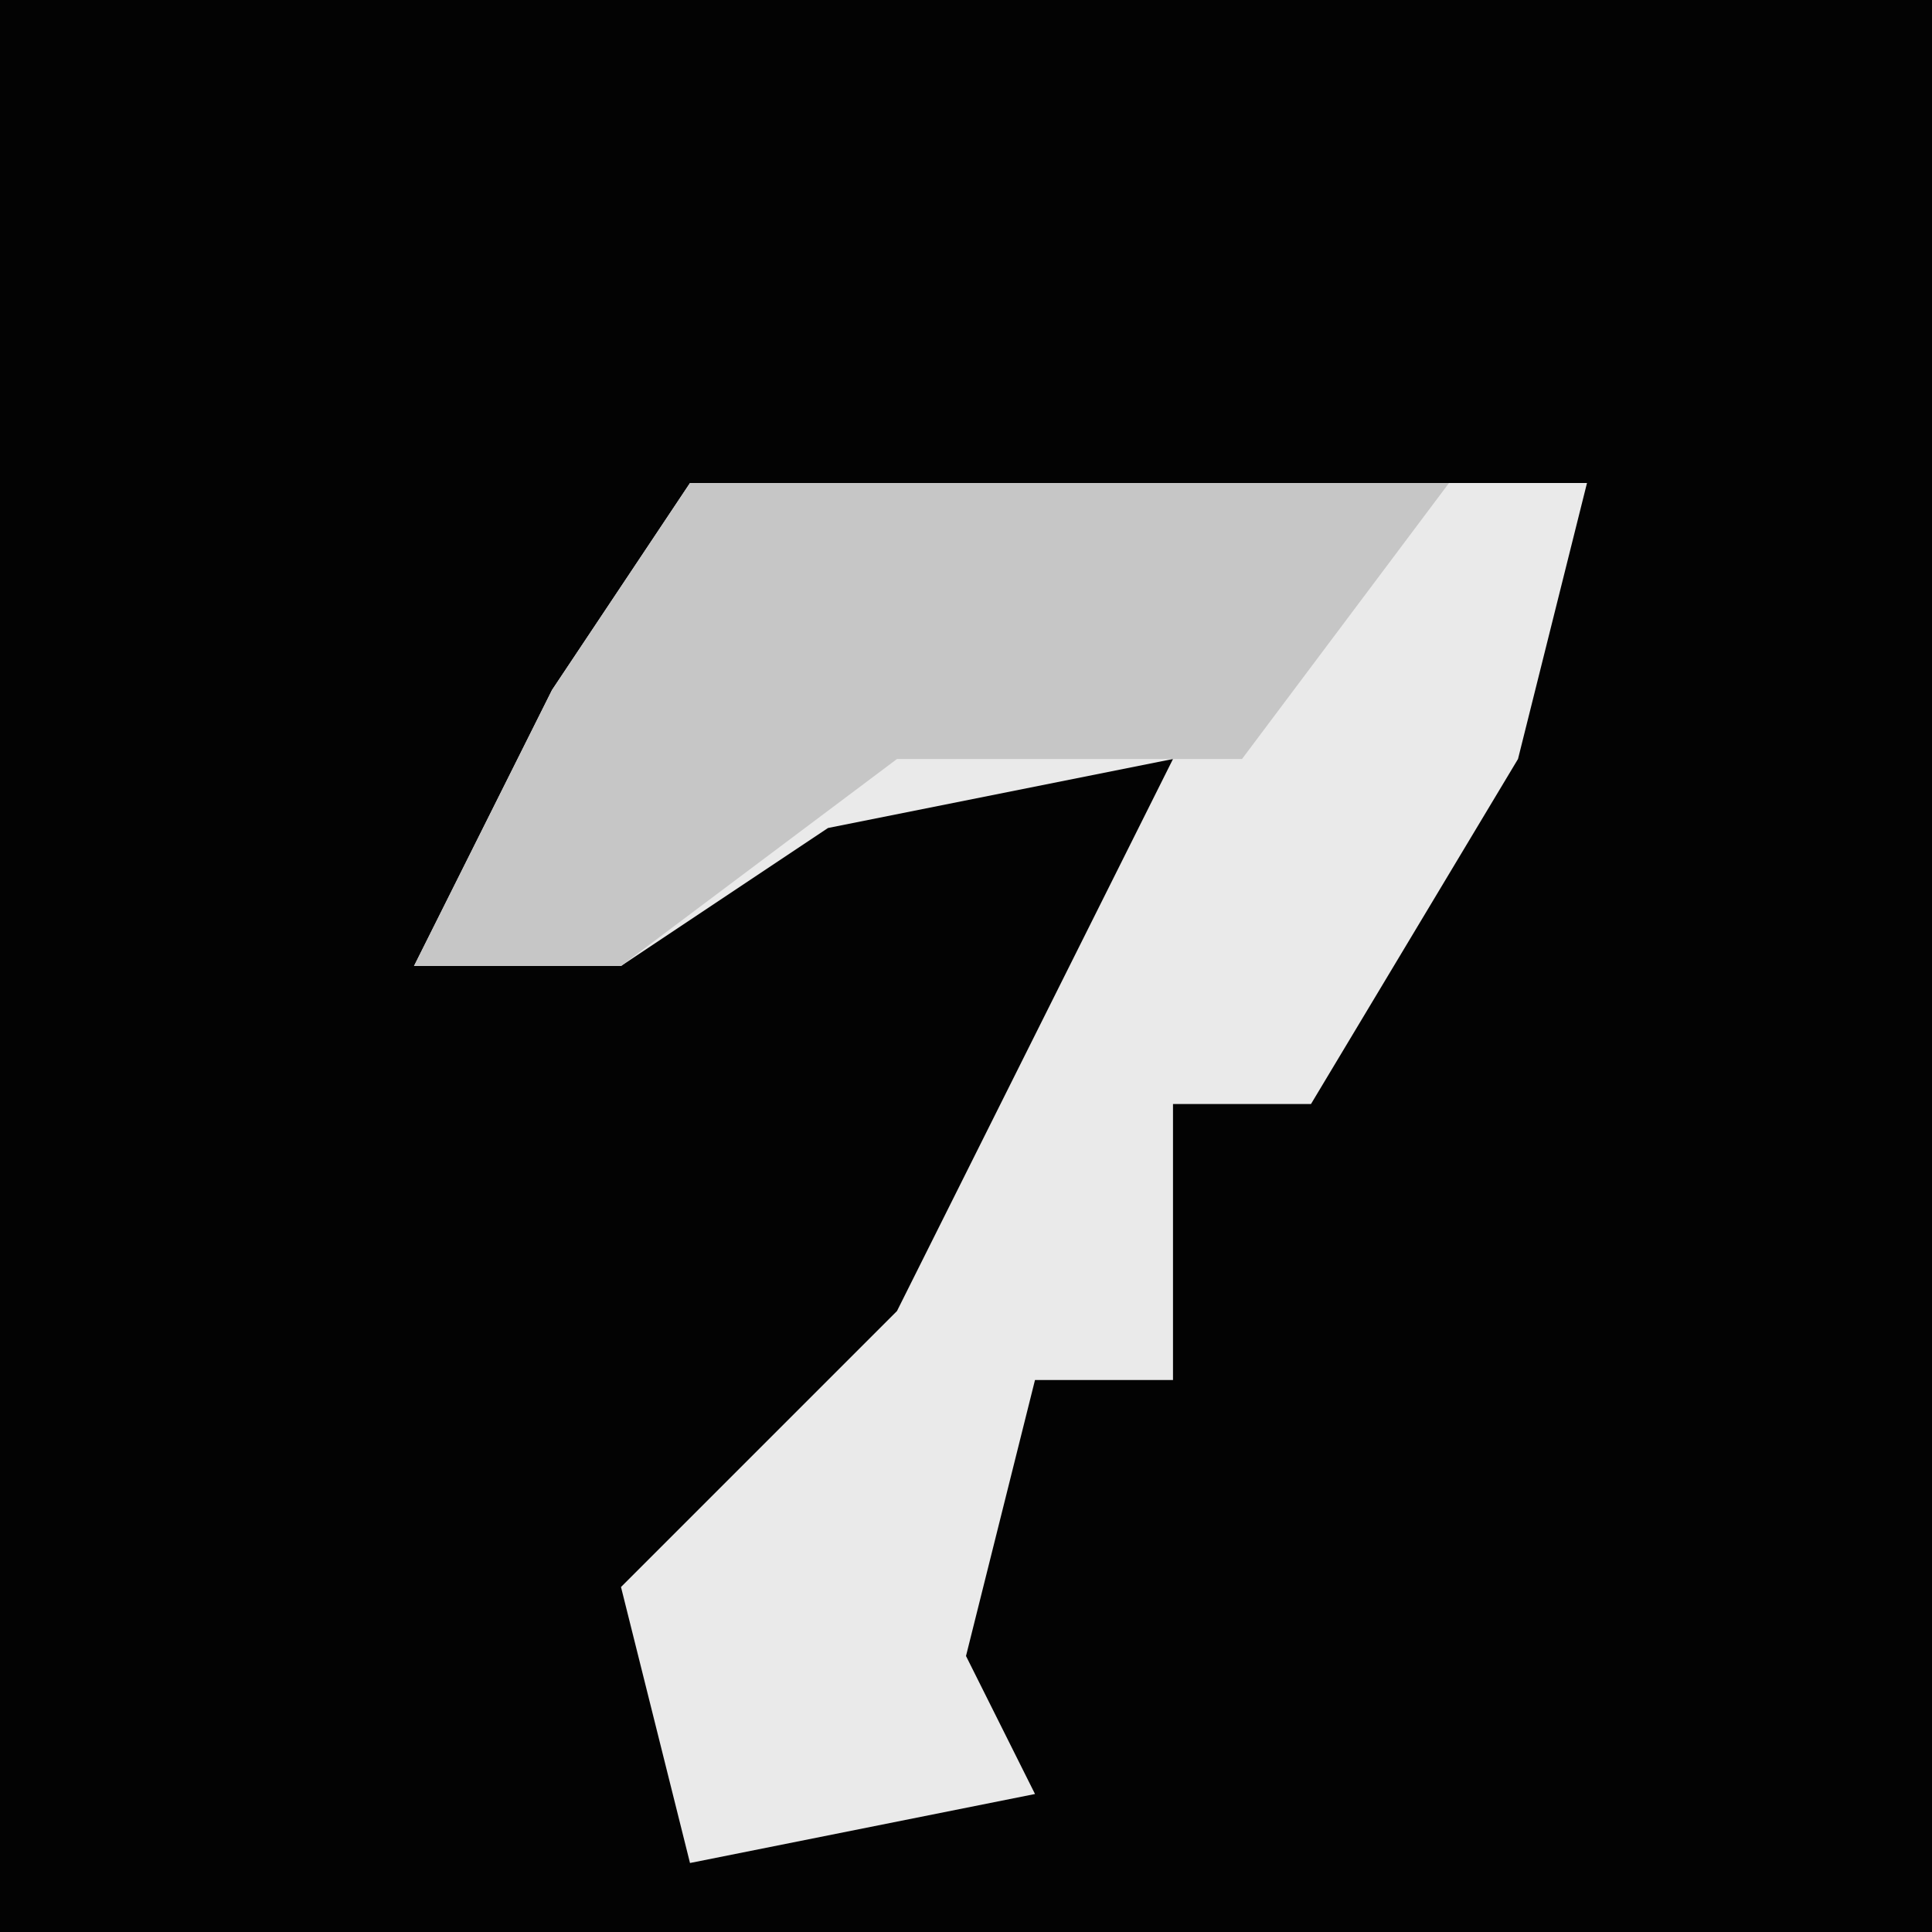 <?xml version="1.0" encoding="UTF-8"?>
<svg version="1.1" xmlns="http://www.w3.org/2000/svg" width="28" height="28">
<path d="M0,0 L28,0 L28,28 L0,28 Z " fill="#030303" transform="translate(0,0)"/>
<path d="M0,0 L13,0 L12,4 L9,9 L7,9 L7,13 L5,13 L4,17 L5,19 L0,20 L-1,16 L3,12 L7,4 L2,5 L-1,7 L-4,7 L-2,3 Z " fill="#EAEAEA" transform="translate(10,7)"/>
<path d="M0,0 L11,0 L8,4 L3,4 L-1,7 L-4,7 L-2,3 Z " fill="#C6C6C6" transform="translate(10,7)"/>
</svg>
